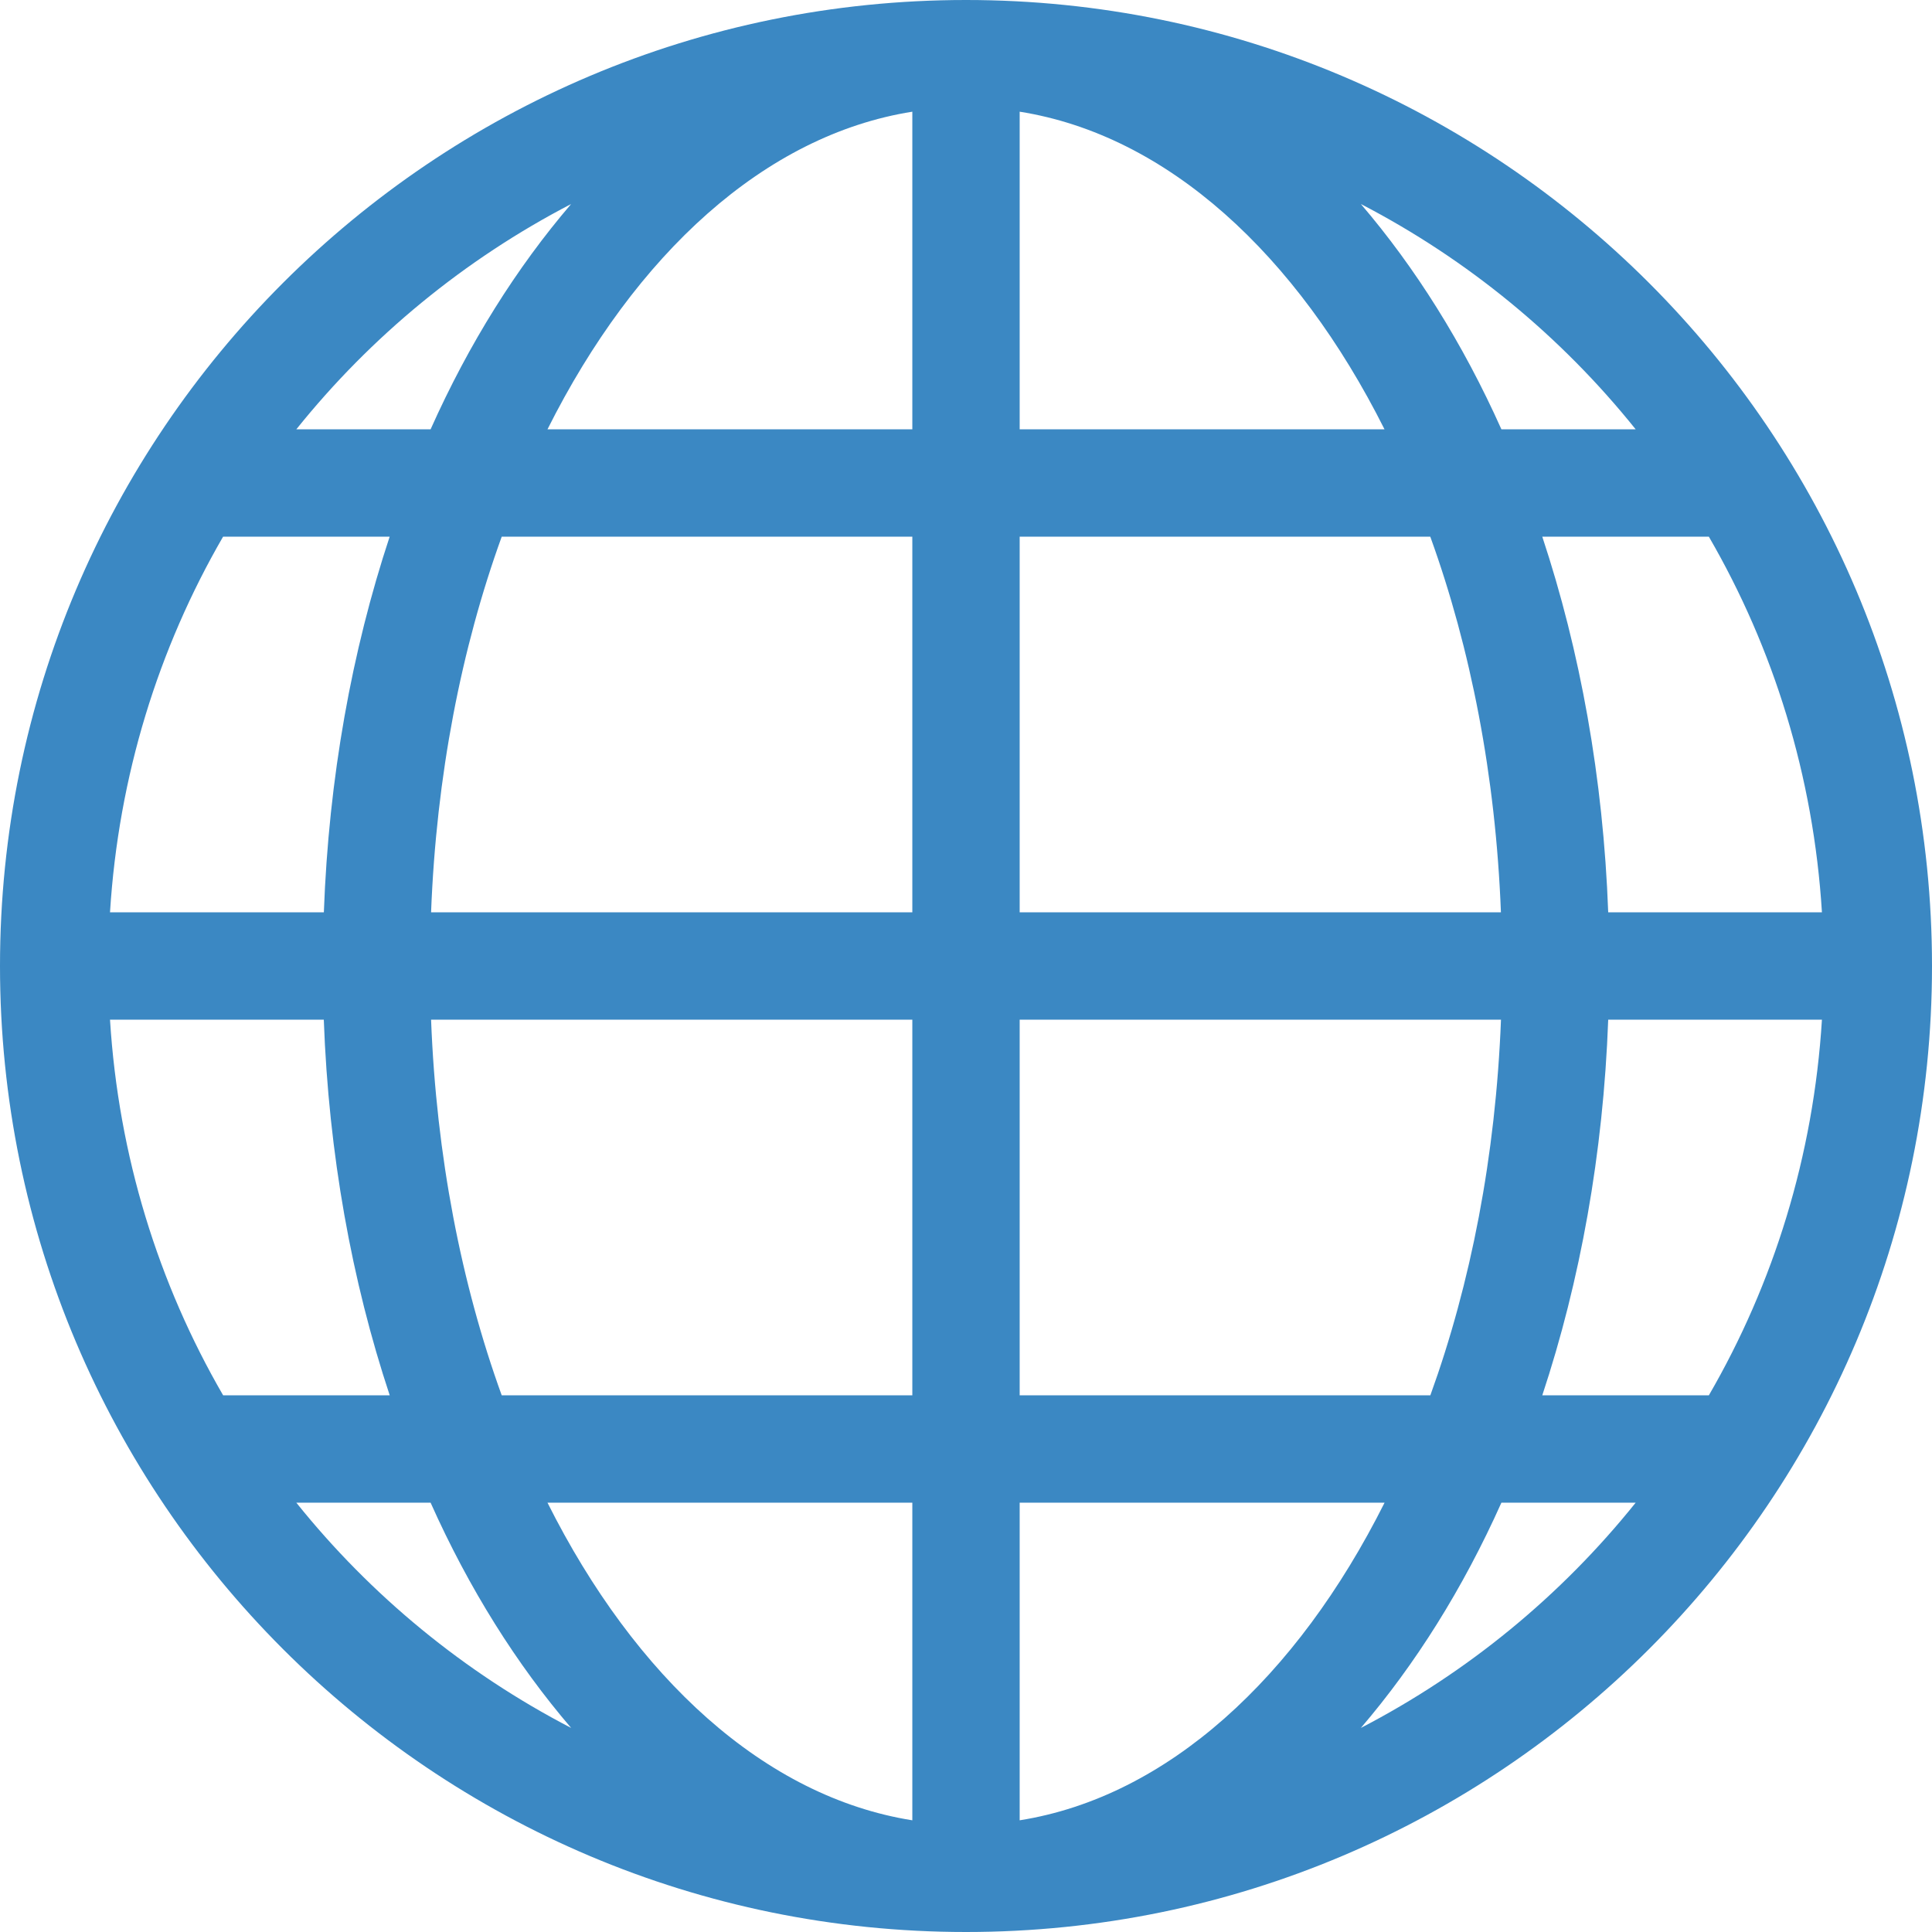 <svg width="32" height="32" viewBox="0 0 32 32" fill="none" xmlns="http://www.w3.org/2000/svg">
<path d="M16 0C7.164 0 0 7.164 0 16C0 24.836 7.164 32 16 32C24.836 32 32 24.836 32 16C32 7.164 24.836 0 16 0ZM1.822 16.889H5.363C5.444 19.116 5.827 21.219 6.455 23.111H3.696C2.623 21.26 1.963 19.148 1.822 16.889ZM16.889 7.111V1.85C19.331 2.237 21.477 4.21 22.932 7.111H16.889ZM23.69 8.889C24.36 10.74 24.773 12.853 24.86 15.111H16.889V8.889H23.69ZM15.111 1.85V7.111H9.068C10.522 4.21 12.669 2.237 15.111 1.85ZM15.111 8.889V15.111H7.14C7.227 12.853 7.64 10.74 8.31 8.889H15.111ZM5.364 15.111H1.822C1.963 12.853 2.623 10.74 3.695 8.889H6.454C5.828 10.781 5.445 12.884 5.364 15.111ZM7.14 16.889H15.111V23.111H8.31C7.64 21.26 7.227 19.148 7.14 16.889ZM15.111 24.889V30.15C12.669 29.762 10.522 27.79 9.068 24.889H15.111ZM16.889 30.15V24.889H22.933C21.478 27.79 19.331 29.762 16.889 30.15ZM16.889 23.111V16.889H24.861C24.773 19.148 24.361 21.26 23.691 23.111H16.889ZM26.637 16.889H30.177C30.037 19.148 29.377 21.26 28.304 23.111H25.545C26.172 21.219 26.555 19.116 26.637 16.889ZM26.637 15.111C26.555 12.884 26.172 10.781 25.545 8.889H28.304C29.377 10.74 30.037 12.853 30.177 15.111H26.637ZM27.092 7.111H24.868C24.23 5.685 23.44 4.431 22.54 3.379C24.308 4.296 25.857 5.571 27.092 7.111ZM9.46 3.379C8.559 4.431 7.769 5.685 7.132 7.111H4.908C6.143 5.571 7.692 4.297 9.46 3.379ZM4.908 24.889H7.132C7.769 26.315 8.559 27.569 9.46 28.62C7.692 27.703 6.143 26.429 4.908 24.889ZM22.54 28.62C23.441 27.568 24.23 26.315 24.868 24.889H27.092C25.857 26.429 24.308 27.703 22.54 28.62Z" fill="#3B88C3"/>
</svg>
